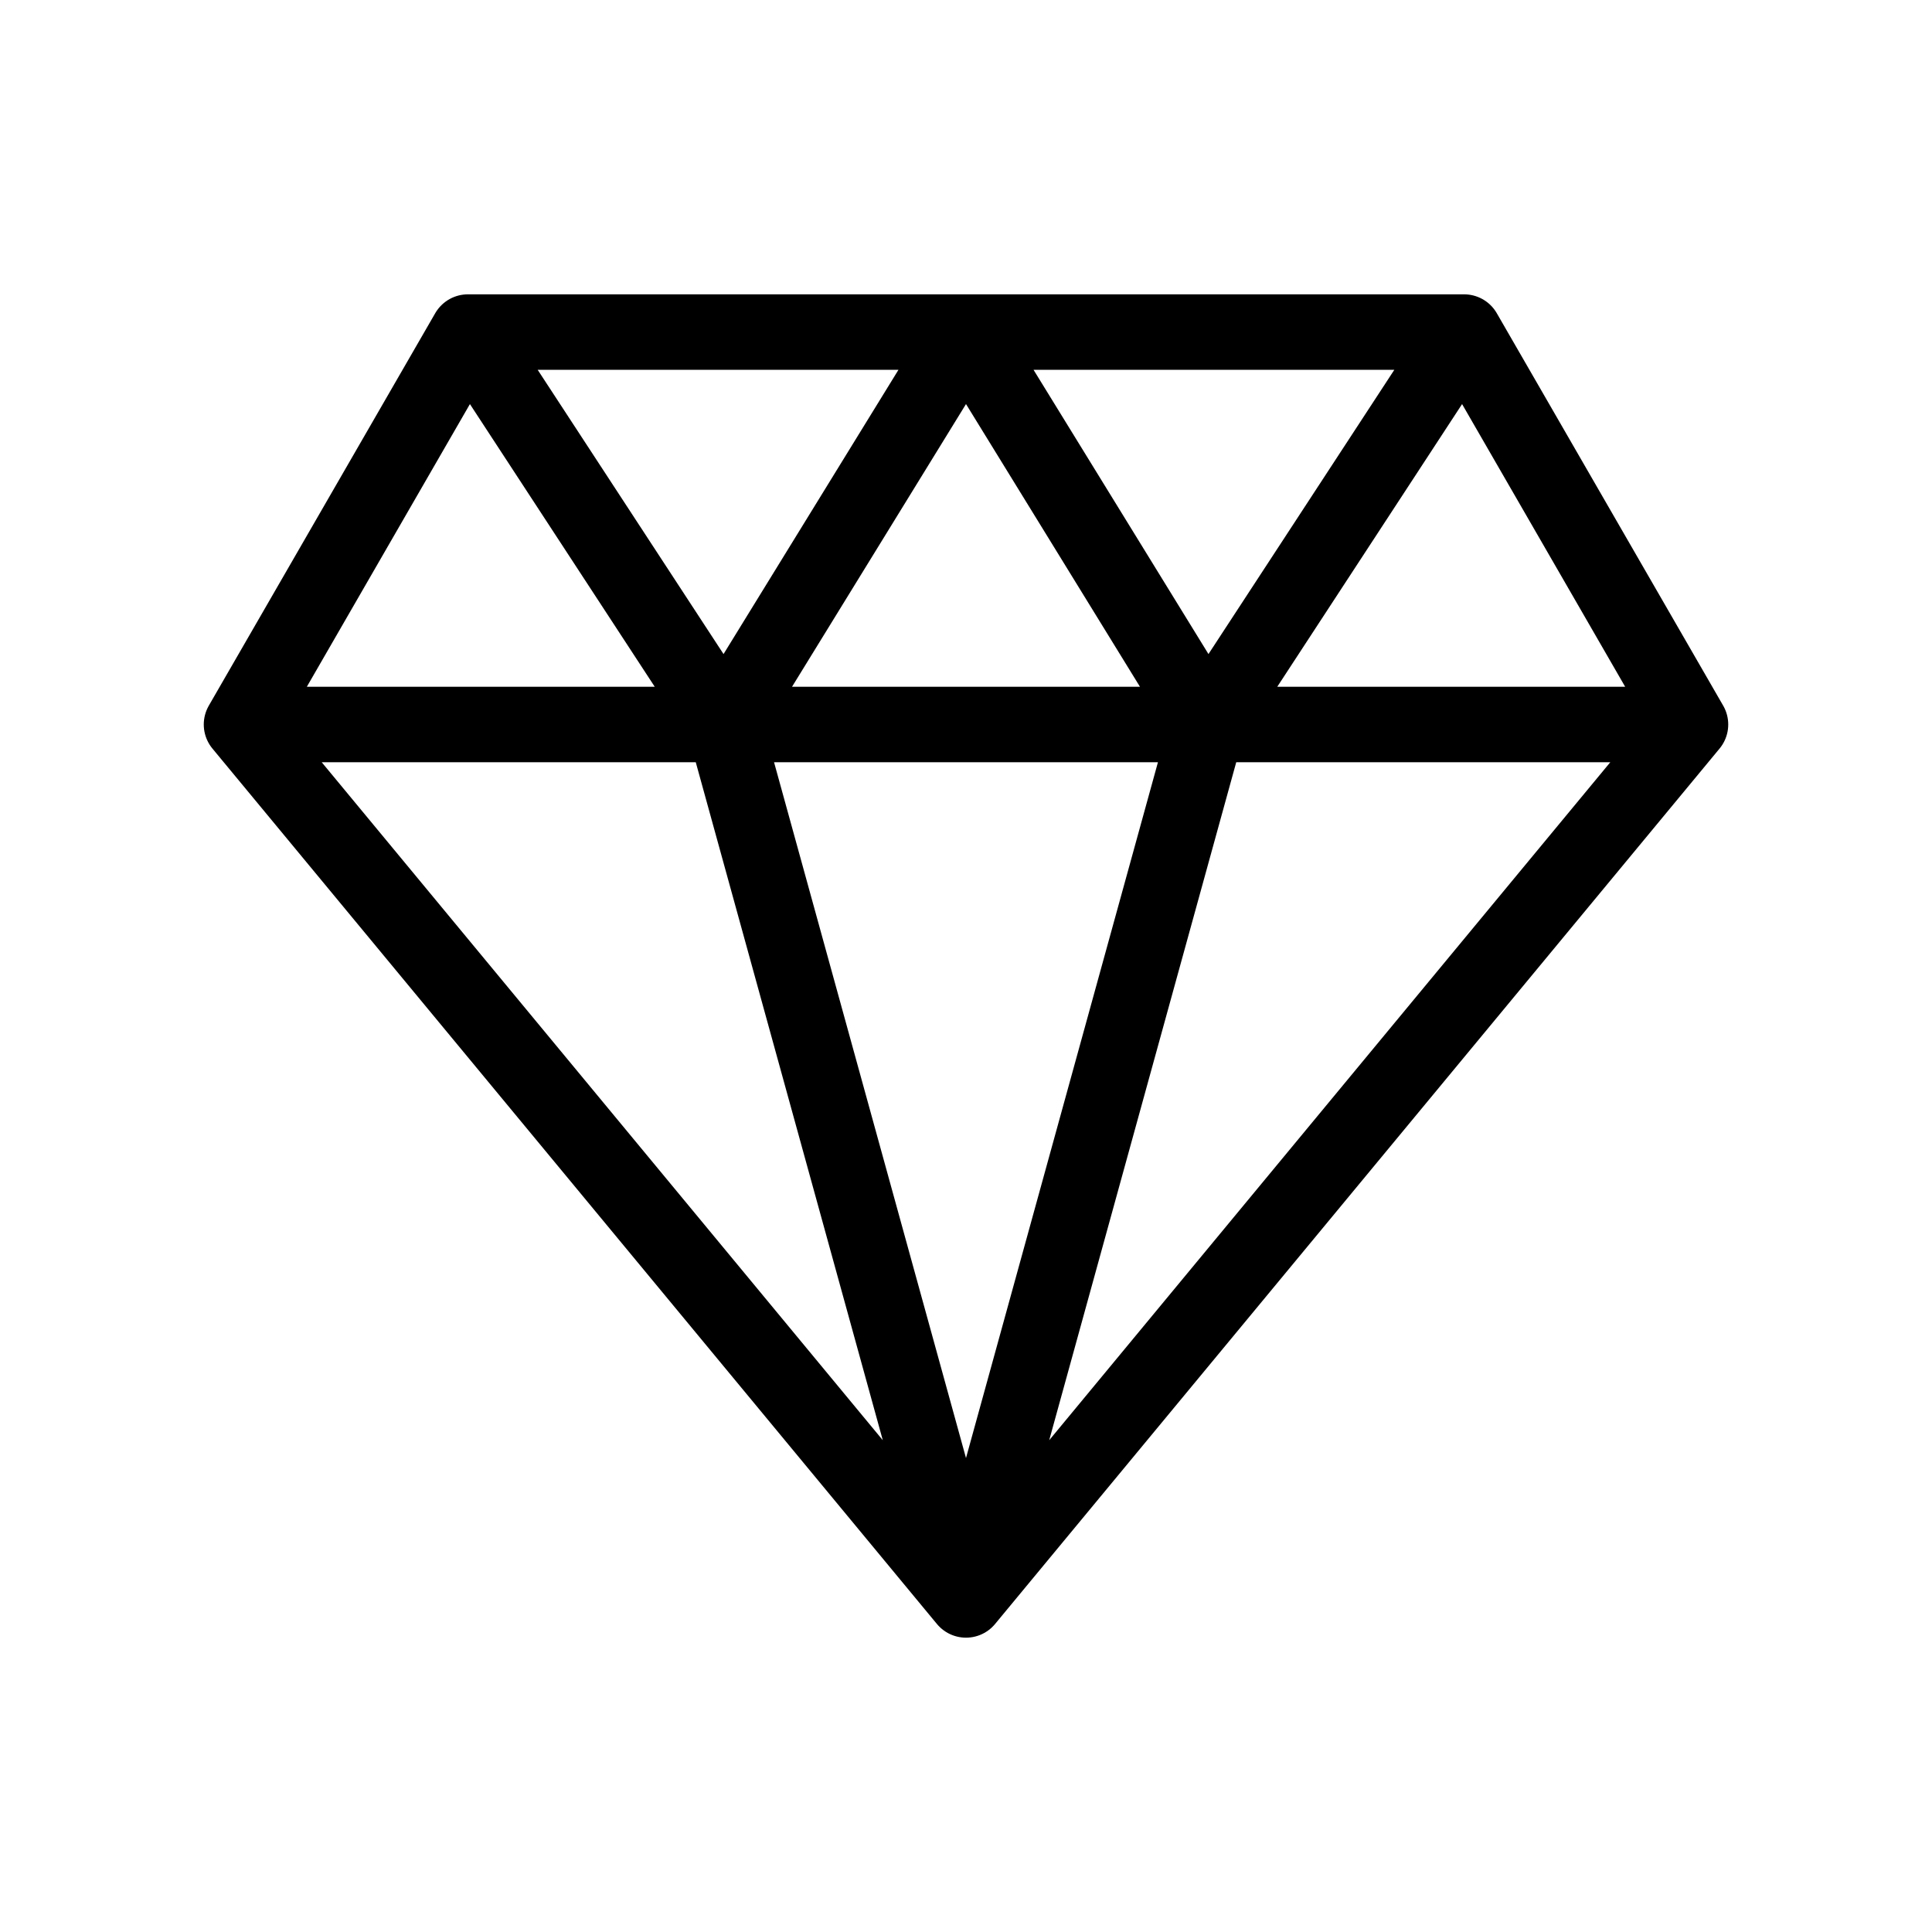 <svg xmlns="http://www.w3.org/2000/svg" viewBox="0 0 128 128" fill="none" stroke="currentColor" stroke-width="5" stroke-linecap="round" stroke-linejoin="round"><path d="M31 22 48 48 64 22 80 48 97 22l15 26H16L31 22H97M64 106l48-58H80L64 106 48 48H16l48 58"/></svg>
